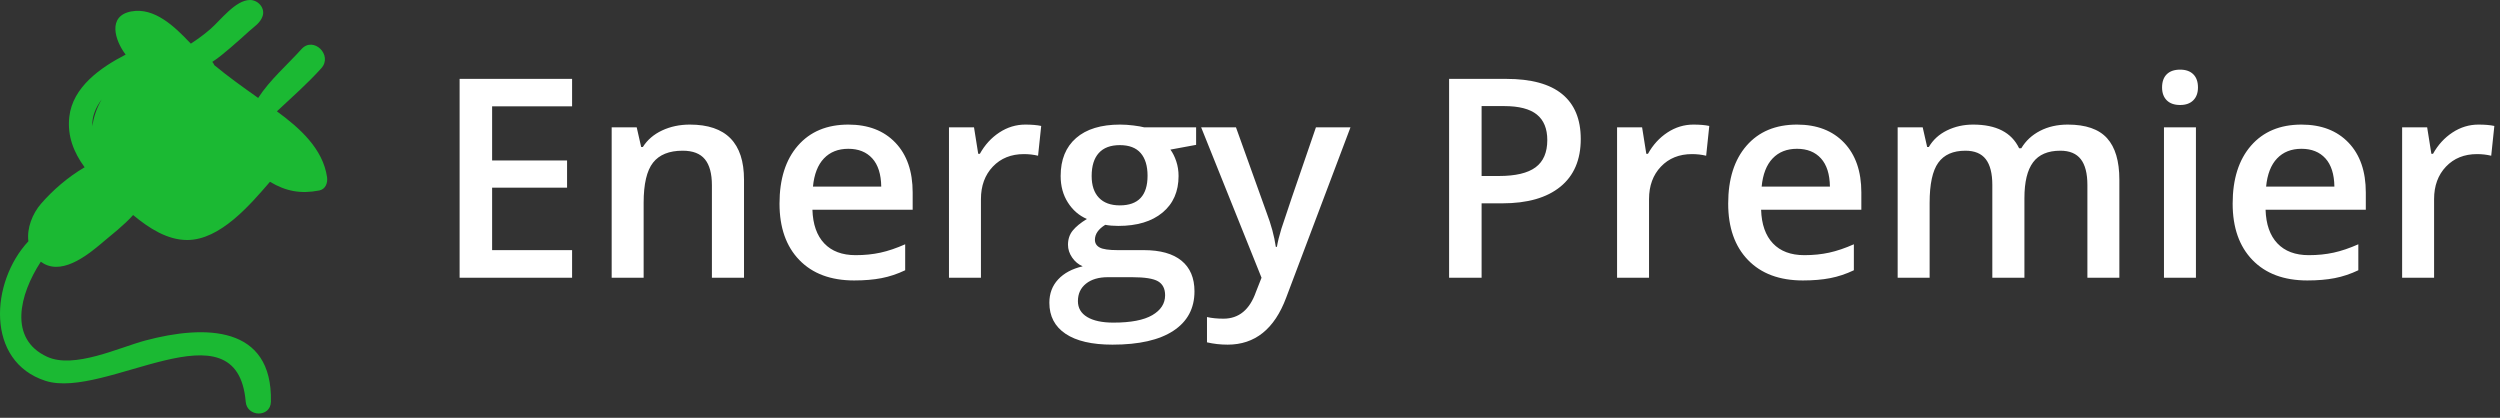 <?xml version="1.0" encoding="UTF-8"?>
<svg width="359px" height="60px" viewBox="0 0 359 60" version="1.1" xmlns="http://www.w3.org/2000/svg" xmlns:xlink="http://www.w3.org/1999/xlink">
    <rect x="0" y="0" width="359" height="60" fill="#333333" stroke="none"/>
    <!-- Generator: Sketch 40 (33762) - http://www.bohemiancoding.com/sketch -->
    <title>logo</title>
    <desc>Created with Sketch.</desc>
    <defs></defs>
    <g id="Page-1" stroke="none" stroke-width="1" fill="none" fill-rule="evenodd">
        <g id="logo">
            <g id="Consumers">
                <g id="Desktop-HD">
                    <g id="Group">
                        <rect id="Rectangle" x="0" y="0" width="359" height="60"></rect>
                        <g id="Group-2">
                            <g id="Group-3">
                                <path d="M46.965,25.438 C46.376,21.353 43.024,18.368 39.764,15.987 C41.927,13.96 44.157,12.002 46.14,9.8 C47.835,7.918 45.003,5.156 43.297,7.051 C41.213,9.364 38.764,11.452 37.073,14.065 C34.9,12.525 32.793,11.028 30.782,9.362 C30.713,9.186 30.606,9.032 30.485,8.888 C31.447,8.271 32.33,7.497 33.069,6.877 C33.999,6.096 34.889,5.271 35.794,4.463 C36.544,3.793 37.39,3.285 37.714,2.303 C38.09,1.166 37.085,0.003 35.9,4.91300838e-06 C33.83,-0.004 31.663,2.911 30.244,4.146 C29.342,4.931 28.408,5.614 27.408,6.266 C27.334,6.19 27.258,6.12 27.184,6.042 C25.099,3.861 22.2,1.024 18.856,1.641 C15.391,2.281 16.494,5.817 18.045,7.842 C14.394,9.718 10.437,12.511 9.953,16.771 C9.639,19.543 10.607,21.921 12.151,24.02 C9.754,25.421 7.577,27.316 5.896,29.25 C4.65,30.686 3.834,32.782 4.078,34.645 C-1.395,40.507 -2.088,51.917 6.536,54.689 C15.124,57.451 34.051,43.095 35.284,57.691 C35.472,59.913 38.851,59.974 38.903,57.691 C39.151,46.68 29.404,46.625 20.885,48.892 C17.104,49.898 10.643,53.016 6.767,51.232 C1.216,48.678 2.756,42.333 5.861,37.582 C6.001,37.68 6.141,37.778 6.3,37.866 C9.264,39.506 13.015,36.273 15.044,34.546 C15.868,33.844 17.753,32.4 19.117,30.88 C21.435,32.809 24.062,34.475 26.902,34.465 C31.607,34.448 35.876,29.462 38.767,26.106 C41.034,27.462 43.157,27.874 45.839,27.354 C46.78,27.172 47.078,26.229 46.965,25.438 L46.965,25.438 L46.965,25.438 L46.965,25.438 Z M13.27,18.126 C13.17,16.771 13.719,15.477 14.593,14.288 C13.895,15.496 13.44,16.787 13.27,18.126 L13.27,18.126 L13.27,18.126 L13.27,18.126 Z" id="Shape" fill="#1BB933"></path>
                                <path d="M82.152,39.883 L66,39.883 L66,11.328 L82.152,11.328 L82.152,15.273 L70.668,15.273 L70.668,23.047 L81.43,23.047 L81.43,26.953 L70.668,26.953 L70.668,35.918 L82.152,35.918 L82.152,39.883 L82.152,39.883 Z M106.84,39.883 L102.23,39.883 L102.23,26.602 C102.23,24.935 101.895,23.691 101.225,22.871 C100.554,22.051 99.49,21.641 98.031,21.641 C96.091,21.641 94.672,22.214 93.773,23.359 C92.875,24.505 92.426,26.426 92.426,29.121 L92.426,39.883 L87.836,39.883 L87.836,18.281 L91.43,18.281 L92.074,21.113 L92.309,21.113 C92.96,20.085 93.884,19.29 95.082,18.73 C96.28,18.171 97.608,17.891 99.066,17.891 C104.249,17.891 106.84,20.527 106.84,25.801 L106.84,39.883 L106.84,39.883 Z M122.66,40.273 C119.301,40.273 116.674,39.294 114.779,37.334 C112.885,35.374 111.938,32.676 111.938,29.238 C111.938,25.71 112.816,22.936 114.574,20.918 C116.332,18.9 118.747,17.891 121.82,17.891 C124.672,17.891 126.924,18.757 128.578,20.488 C130.232,22.22 131.059,24.603 131.059,27.637 L131.059,30.117 L116.664,30.117 C116.729,32.214 117.296,33.825 118.363,34.951 C119.431,36.077 120.935,36.641 122.875,36.641 C124.151,36.641 125.339,36.52 126.439,36.279 C127.54,36.038 128.721,35.638 129.984,35.078 L129.984,38.809 C128.865,39.342 127.732,39.72 126.586,39.941 C125.44,40.163 124.132,40.273 122.66,40.273 L122.66,40.273 L122.66,40.273 Z M121.82,21.367 C120.362,21.367 119.193,21.829 118.314,22.754 C117.436,23.678 116.911,25.026 116.742,26.797 L126.547,26.797 C126.521,25.013 126.091,23.662 125.258,22.744 C124.424,21.826 123.279,21.367 121.82,21.367 L121.82,21.367 L121.82,21.367 Z M147.23,17.891 C148.155,17.891 148.917,17.956 149.516,18.086 L149.066,22.363 C148.415,22.207 147.738,22.129 147.035,22.129 C145.199,22.129 143.712,22.728 142.572,23.926 C141.433,25.124 140.863,26.68 140.863,28.594 L140.863,39.883 L136.273,39.883 L136.273,18.281 L139.867,18.281 L140.473,22.09 L140.707,22.09 C141.423,20.801 142.357,19.779 143.51,19.023 C144.662,18.268 145.902,17.891 147.23,17.891 L147.23,17.891 L147.23,17.891 Z M171.762,18.281 L171.762,20.801 L168.07,21.484 C168.409,21.94 168.689,22.5 168.91,23.164 C169.132,23.828 169.242,24.531 169.242,25.273 C169.242,27.5 168.474,29.251 166.938,30.527 C165.401,31.803 163.285,32.441 160.59,32.441 C159.9,32.441 159.275,32.389 158.715,32.285 C157.725,32.897 157.23,33.613 157.23,34.434 C157.23,34.928 157.462,35.299 157.924,35.547 C158.386,35.794 159.236,35.918 160.473,35.918 L164.242,35.918 C166.625,35.918 168.435,36.426 169.672,37.441 C170.909,38.457 171.527,39.922 171.527,41.836 C171.527,44.284 170.518,46.172 168.5,47.5 C166.482,48.828 163.565,49.492 159.75,49.492 C156.807,49.492 154.561,48.971 153.012,47.93 C151.462,46.888 150.688,45.404 150.688,43.477 C150.688,42.148 151.107,41.032 151.947,40.127 C152.787,39.222 153.962,38.594 155.473,38.242 C154.861,37.982 154.356,37.562 153.959,36.982 C153.562,36.403 153.363,35.794 153.363,35.156 C153.363,34.349 153.591,33.665 154.047,33.105 C154.503,32.546 155.18,31.992 156.078,31.445 C154.958,30.964 154.05,30.179 153.354,29.092 C152.657,28.005 152.309,26.732 152.309,25.273 C152.309,22.93 153.048,21.113 154.525,19.824 C156.003,18.535 158.109,17.891 160.844,17.891 C161.456,17.891 162.097,17.933 162.768,18.018 C163.438,18.102 163.943,18.19 164.281,18.281 L171.762,18.281 L171.762,18.281 Z M154.789,43.242 C154.789,44.232 155.235,44.993 156.127,45.527 C157.019,46.061 158.272,46.328 159.887,46.328 C162.387,46.328 164.249,45.97 165.473,45.254 C166.697,44.538 167.309,43.587 167.309,42.402 C167.309,41.465 166.973,40.798 166.303,40.4 C165.632,40.003 164.385,39.805 162.562,39.805 L159.086,39.805 C157.771,39.805 156.726,40.114 155.951,40.732 C155.176,41.351 154.789,42.187 154.789,43.242 L154.789,43.242 L154.789,43.242 Z M156.762,25.273 C156.762,26.628 157.11,27.669 157.807,28.398 C158.503,29.128 159.503,29.492 160.805,29.492 C163.461,29.492 164.789,28.073 164.789,25.234 C164.789,23.828 164.46,22.744 163.803,21.982 C163.145,21.221 162.146,20.84 160.805,20.84 C159.477,20.84 158.471,21.217 157.787,21.973 C157.104,22.728 156.762,23.828 156.762,25.273 L156.762,25.273 L156.762,25.273 Z M172.484,18.281 L177.484,18.281 L181.879,30.527 C182.543,32.272 182.986,33.913 183.207,35.449 L183.363,35.449 C183.48,34.733 183.695,33.864 184.008,32.842 C184.32,31.82 185.974,26.966 188.969,18.281 L193.93,18.281 L184.691,42.754 C183.012,47.246 180.212,49.492 176.293,49.492 C175.277,49.492 174.288,49.382 173.324,49.16 L173.324,45.527 C174.014,45.684 174.802,45.762 175.688,45.762 C177.901,45.762 179.457,44.479 180.355,41.914 L181.156,39.883 L172.484,18.281 L172.484,18.281 Z M226.996,19.961 C226.996,22.943 226.02,25.228 224.066,26.816 C222.113,28.405 219.333,29.199 215.727,29.199 L212.758,29.199 L212.758,39.883 L208.09,39.883 L208.09,11.328 L216.312,11.328 C219.88,11.328 222.553,12.057 224.33,13.516 C226.107,14.974 226.996,17.122 226.996,19.961 L226.996,19.961 L226.996,19.961 Z M212.758,25.273 L215.238,25.273 C217.634,25.273 219.392,24.857 220.512,24.023 C221.632,23.19 222.191,21.888 222.191,20.117 C222.191,18.477 221.69,17.253 220.688,16.445 C219.685,15.638 218.122,15.234 216,15.234 L212.758,15.234 L212.758,25.273 L212.758,25.273 Z M243.168,17.891 C244.092,17.891 244.854,17.956 245.453,18.086 L245.004,22.363 C244.353,22.207 243.676,22.129 242.973,22.129 C241.137,22.129 239.649,22.728 238.51,23.926 C237.37,25.124 236.801,26.68 236.801,28.594 L236.801,39.883 L232.211,39.883 L232.211,18.281 L235.805,18.281 L236.41,22.09 L236.645,22.09 C237.361,20.801 238.295,19.779 239.447,19.023 C240.6,18.268 241.84,17.891 243.168,17.891 L243.168,17.891 L243.168,17.891 Z M258.891,40.273 C255.531,40.273 252.904,39.294 251.01,37.334 C249.115,35.374 248.168,32.676 248.168,29.238 C248.168,25.71 249.047,22.936 250.805,20.918 C252.563,18.9 254.978,17.891 258.051,17.891 C260.902,17.891 263.155,18.757 264.809,20.488 C266.462,22.22 267.289,24.603 267.289,27.637 L267.289,30.117 L252.895,30.117 C252.96,32.214 253.526,33.825 254.594,34.951 C255.661,36.077 257.165,36.641 259.105,36.641 C260.382,36.641 261.57,36.52 262.67,36.279 C263.77,36.038 264.952,35.638 266.215,35.078 L266.215,38.809 C265.095,39.342 263.962,39.72 262.816,39.941 C261.671,40.163 260.362,40.273 258.891,40.273 L258.891,40.273 L258.891,40.273 Z M258.051,21.367 C256.592,21.367 255.424,21.829 254.545,22.754 C253.666,23.678 253.142,25.026 252.973,26.797 L262.777,26.797 C262.751,25.013 262.322,23.662 261.488,22.744 C260.655,21.826 259.509,21.367 258.051,21.367 L258.051,21.367 L258.051,21.367 Z M290.707,39.883 L286.098,39.883 L286.098,26.562 C286.098,24.909 285.785,23.675 285.16,22.861 C284.535,22.048 283.559,21.641 282.23,21.641 C280.46,21.641 279.161,22.217 278.334,23.369 C277.507,24.521 277.094,26.439 277.094,29.121 L277.094,39.883 L272.504,39.883 L272.504,18.281 L276.098,18.281 L276.742,21.113 L276.977,21.113 C277.576,20.085 278.445,19.29 279.584,18.73 C280.723,18.171 281.977,17.891 283.344,17.891 C286.664,17.891 288.865,19.023 289.945,21.289 L290.258,21.289 C290.896,20.221 291.794,19.388 292.953,18.789 C294.112,18.19 295.44,17.891 296.938,17.891 C299.516,17.891 301.394,18.542 302.572,19.844 C303.751,21.146 304.34,23.131 304.34,25.801 L304.34,39.883 L299.75,39.883 L299.75,26.562 C299.75,24.909 299.434,23.675 298.803,22.861 C298.171,22.048 297.191,21.641 295.863,21.641 C294.079,21.641 292.774,22.197 291.947,23.311 C291.12,24.424 290.707,26.133 290.707,28.438 L290.707,39.883 L290.707,39.883 Z M315.336,39.883 L310.746,39.883 L310.746,18.281 L315.336,18.281 L315.336,39.883 L315.336,39.883 Z M310.473,12.559 C310.473,11.738 310.697,11.107 311.146,10.664 C311.596,10.221 312.237,10 313.07,10 C313.878,10 314.506,10.221 314.955,10.664 C315.404,11.107 315.629,11.738 315.629,12.559 C315.629,13.34 315.404,13.955 314.955,14.404 C314.506,14.854 313.878,15.078 313.07,15.078 C312.237,15.078 311.596,14.854 311.146,14.404 C310.697,13.955 310.473,13.34 310.473,12.559 L310.473,12.559 L310.473,12.559 Z M331.332,40.273 C327.973,40.273 325.346,39.294 323.451,37.334 C321.557,35.374 320.609,32.676 320.609,29.238 C320.609,25.71 321.488,22.936 323.246,20.918 C325.004,18.9 327.419,17.891 330.492,17.891 C333.344,17.891 335.596,18.757 337.25,20.488 C338.904,22.22 339.73,24.603 339.73,27.637 L339.73,30.117 L325.336,30.117 C325.401,32.214 325.967,33.825 327.035,34.951 C328.103,36.077 329.607,36.641 331.547,36.641 C332.823,36.641 334.011,36.52 335.111,36.279 C336.212,36.038 337.393,35.638 338.656,35.078 L338.656,38.809 C337.536,39.342 336.404,39.72 335.258,39.941 C334.112,40.163 332.803,40.273 331.332,40.273 L331.332,40.273 L331.332,40.273 Z M330.492,21.367 C329.034,21.367 327.865,21.829 326.986,22.754 C326.107,23.678 325.583,25.026 325.414,26.797 L335.219,26.797 C335.193,25.013 334.763,23.662 333.93,22.744 C333.096,21.826 331.951,21.367 330.492,21.367 L330.492,21.367 L330.492,21.367 Z M355.902,17.891 C356.827,17.891 357.589,17.956 358.188,18.086 L357.738,22.363 C357.087,22.207 356.41,22.129 355.707,22.129 C353.871,22.129 352.383,22.728 351.244,23.926 C350.105,25.124 349.535,26.68 349.535,28.594 L349.535,39.883 L344.945,39.883 L344.945,18.281 L348.539,18.281 L349.145,22.09 L349.379,22.09 C350.095,20.801 351.029,19.779 352.182,19.023 C353.334,18.268 354.574,17.891 355.902,17.891 L355.902,17.891 L355.902,17.891 Z" id="Energy-Premier" fill="#FFFFFF"></path>
                            </g>
                        </g>
                    </g>
                </g>
            </g>
        </g>
    </g>
</svg>